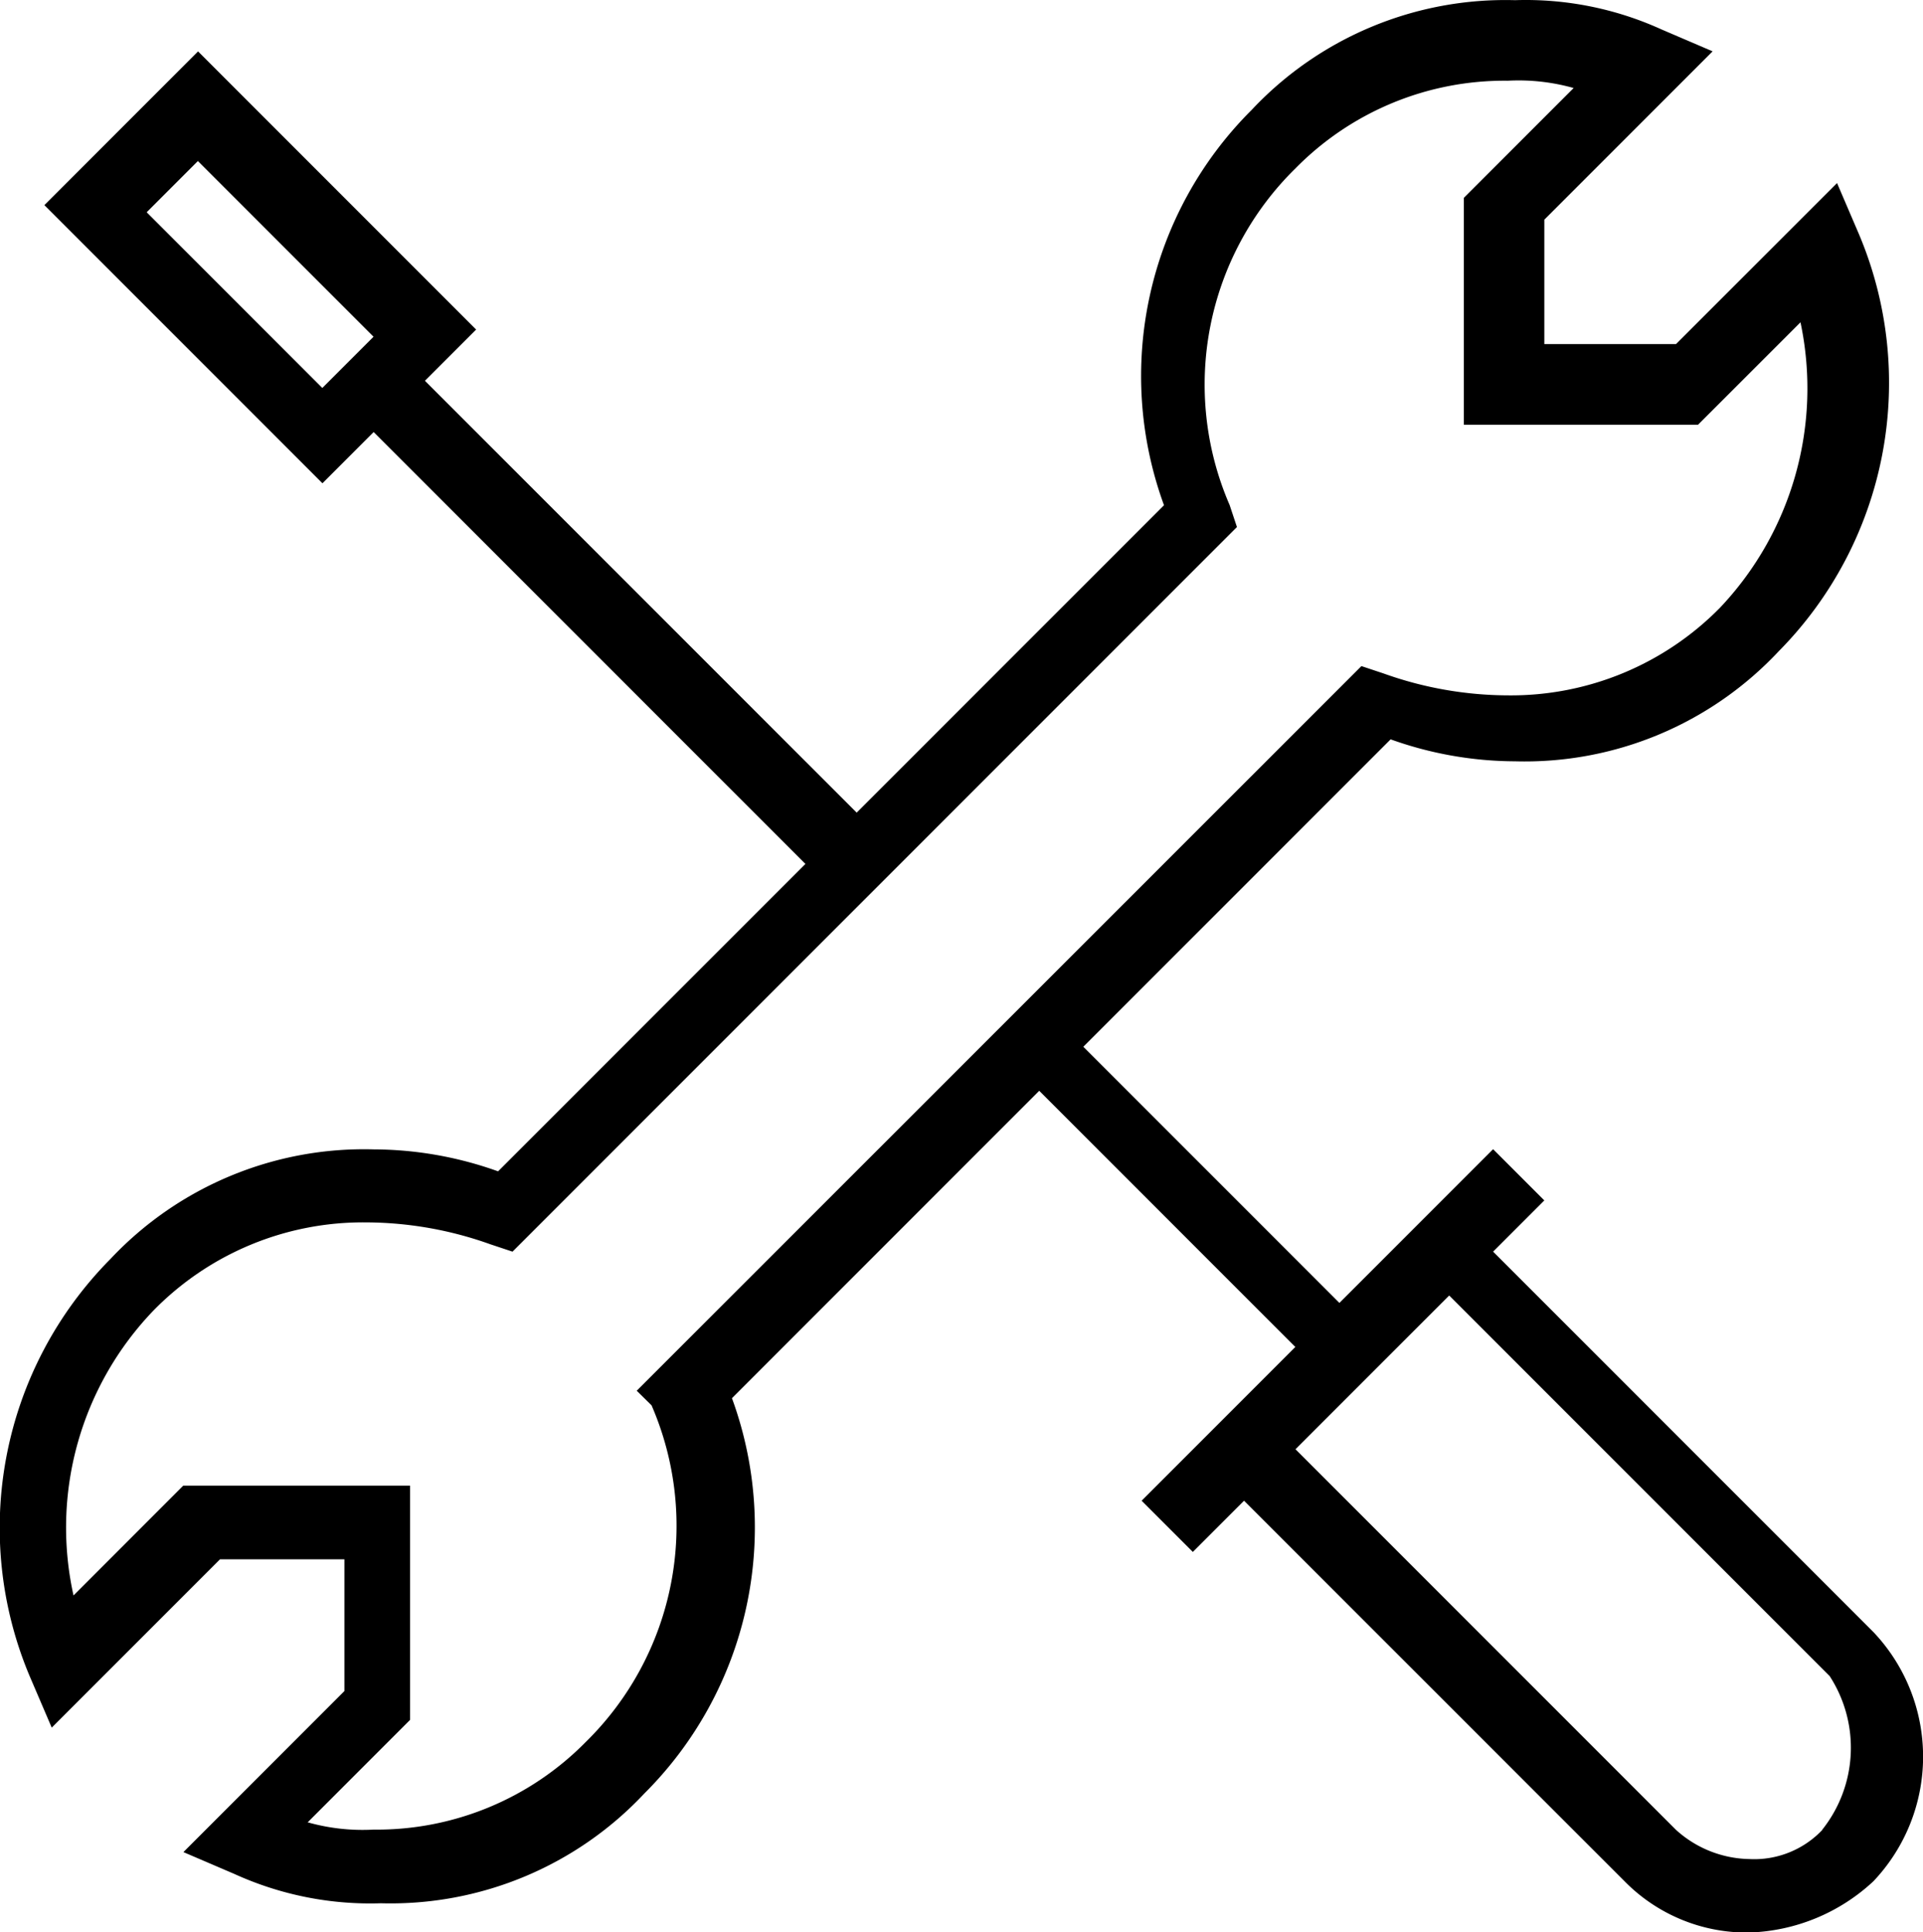 <svg xmlns="http://www.w3.org/2000/svg" width="32.932" height="33.083" viewBox="0 0 32.932 33.083">
  <path id="Path_2295" data-name="Path 2295" d="M1290.682,167.345l-6.516-6.516.877-.877-.877-.877-2.632,2.632-4.386-4.386,5.263-5.263a6.366,6.366,0,0,0,2.13.376,5.957,5.957,0,0,0,4.512-1.88,6.536,6.536,0,0,0,1.379-7.143l-.376-.877-2.758,2.757h-2.255v-2.13l2.882-2.882-.877-.376a5.612,5.612,0,0,0-2.507-.5,5.957,5.957,0,0,0-4.511,1.88,6.429,6.429,0,0,0-1.5,6.767l-5.263,5.263-7.394-7.394.877-.877-4.762-4.762-2.632,2.632,4.762,4.762.877-.877,7.394,7.394-5.263,5.263a6.368,6.368,0,0,0-2.13-.376,5.958,5.958,0,0,0-4.512,1.88,6.536,6.536,0,0,0-1.378,7.143l.376.877,2.882-2.882h2.13v2.256l-2.757,2.757.877.376a5.609,5.609,0,0,0,2.506.5,5.957,5.957,0,0,0,4.511-1.88,6.429,6.429,0,0,0,1.5-6.767l5.262-5.263,4.386,4.386-2.632,2.632.877.877.877-.877,6.517,6.516a2.935,2.935,0,0,0,2.13.877,3.269,3.269,0,0,0,2.13-.877A3.1,3.1,0,0,0,1290.682,167.345Zm-29.574-24.311.877-.877,3.008,3.008-.877.877Zm8.646,20.426a5.183,5.183,0,0,1-1.127,5.764,5.021,5.021,0,0,1-3.634,1.5,3.467,3.467,0,0,1-1.128-.125l1.754-1.754v-4.01h-3.885l-1.879,1.88a5.361,5.361,0,0,1,1.378-4.887,5.021,5.021,0,0,1,3.634-1.5,6.364,6.364,0,0,1,2.13.376l.376.125,12.406-12.406-.125-.376a5.183,5.183,0,0,1,1.128-5.765,5.019,5.019,0,0,1,3.634-1.5,3.473,3.473,0,0,1,1.129.125l-1.88,1.88v3.885h4.01l1.755-1.754a5.46,5.46,0,0,1-1.379,4.887,5.017,5.017,0,0,1-3.634,1.5,6.362,6.362,0,0,1-2.13-.376l-.376-.125L1269.5,163.21Zm20.051,7.268a1.607,1.607,0,0,1-1.253.5,1.918,1.918,0,0,1-1.254-.5l-6.516-6.516,2.632-2.632,6.516,6.516A2.254,2.254,0,0,1,1289.8,170.729Z" transform="translate(-1258.596 -139.4)"/>
</svg>
